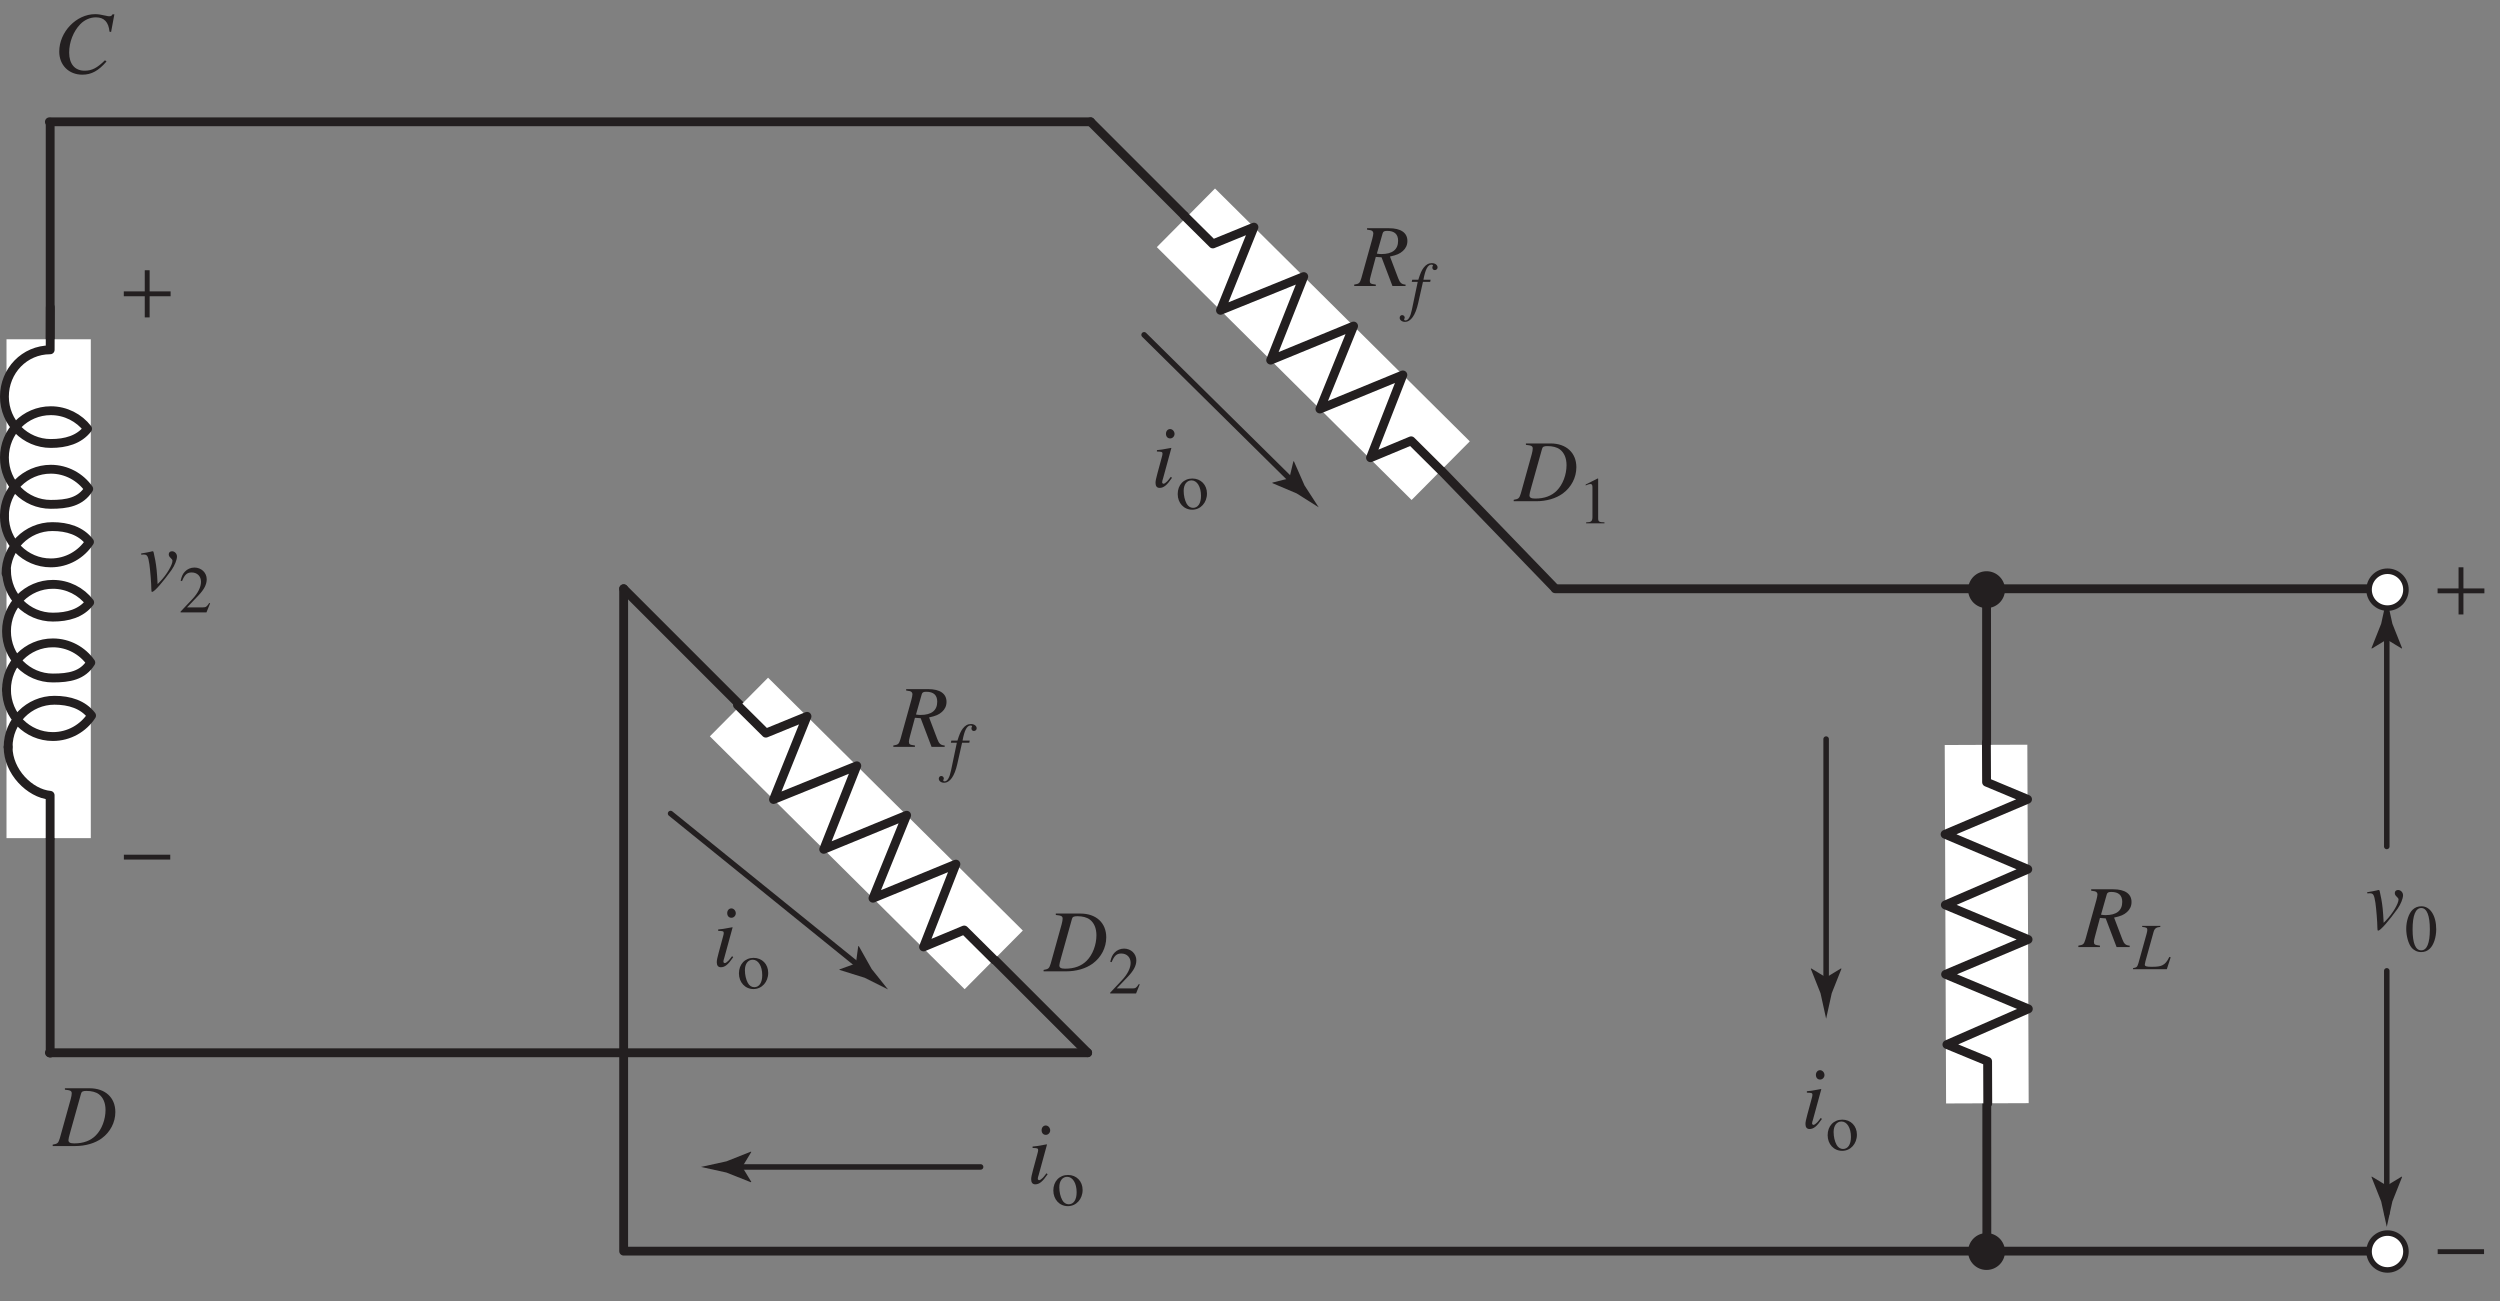 <?xml version="1.0" encoding="UTF-8" standalone="no"?>
<!-- Created with Inkscape (http://www.inkscape.org/) -->

<svg
   xmlns:dc="http://purl.org/dc/elements/1.1/"
   xmlns:cc="http://creativecommons.org/ns#"
   xmlns:rdf="http://www.w3.org/1999/02/22-rdf-syntax-ns#"
   xmlns:svg="http://www.w3.org/2000/svg"
   xmlns="http://www.w3.org/2000/svg"
   xmlns:sodipodi="http://sodipodi.sourceforge.net/DTD/sodipodi-0.dtd"
   xmlns:inkscape="http://www.inkscape.org/namespaces/inkscape"
   id="svg2"
   version="1.1"
   inkscape:version="0.48.4 r9939"
   width="282.512"
   height="147.037"
   xml:space="preserve"
   sodipodi:docname="S3-EE-02-010.eps"><rect width="100%" height="100%" fill="#808080" stroke="none"/><defs
     id="defs6" /><sodipodi:namedview
     pagecolor="#ffffff"
     bordercolor="#666666"
     borderopacity="1"
     objecttolerance="10"
     gridtolerance="10"
     guidetolerance="10"
     inkscape:pageopacity="0"
     inkscape:pageshadow="2"
     inkscape:window-width="1366"
     inkscape:window-height="744"
     id="namedview4"
     showgrid="false"
     inkscape:zoom="3.0240515"
     inkscape:cx="140.37459"
     inkscape:cy="74.325687"
     inkscape:window-x="0"
     inkscape:window-y="24"
     inkscape:window-maximized="1"
     inkscape:current-layer="g10" /><g
     id="g10"
     inkscape:groupmode="layer"
     inkscape:label="ink_ext_XXXXXX"
     transform="matrix(1.25,0,0,-1.25,0,147.037)"><path
       inkscape:connector-curvature="0"
       id="path14"
       style="fill:none;stroke:#231f20;stroke-width:0.8;stroke-linecap:round;stroke-linejoin:round;stroke-miterlimit:3.864;stroke-opacity:1;stroke-dasharray:none"
       d="M 179.592,64.405 179.619,4.522" /><path
       inkscape:connector-curvature="0"
       id="path16"
       style="fill:none;stroke:#231f20;stroke-width:0.5;stroke-linecap:round;stroke-linejoin:round;stroke-miterlimit:3.864;stroke-opacity:1;stroke-dasharray:none"
       d="M 77.673,30.289 60.624,44.084" /><path
       inkscape:connector-curvature="0"
       id="path18"
       style="fill:#231f20;fill-opacity:1;fill-rule:nonzero;stroke:none"
       d="m 77.375,30.53 0.212,1.566 0.055,-0.005 1.162,-2.066 c 0.491,-0.614 0.982,-1.227 1.472,-1.842 -0.703,0.352 -1.405,0.703 -2.108,1.054 l -2.264,0.706 -0.021,0.047 1.493,0.54" /><path
       inkscape:connector-curvature="0"
       id="path20"
       style="fill:none;stroke:#231f20;stroke-width:0.5;stroke-linecap:round;stroke-linejoin:round;stroke-miterlimit:3.864;stroke-opacity:1;stroke-dasharray:none"
       d="m 66.719,12.134 21.93,0" /><path
       inkscape:connector-curvature="0"
       id="path22"
       style="fill:#231f20;fill-opacity:1;fill-rule:nonzero;stroke:none"
       d="m 67.102,12.134 0.821,-1.352 -0.046,-0.03 -2.203,0.875 c -0.767,0.169 -1.535,0.338 -2.303,0.507 0.768,0.168 1.535,0.337 2.303,0.506 l 2.203,0.875 0.046,-0.023 -0.821,-1.358" /><path
       inkscape:connector-curvature="0"
       id="path24"
       style="fill:none;stroke:#231f20;stroke-width:0.5;stroke-linecap:round;stroke-linejoin:round;stroke-miterlimit:3.864;stroke-opacity:1;stroke-dasharray:none"
       d="m 165.089,28.882 0,21.93" /><path
       inkscape:connector-curvature="0"
       id="path26"
       style="fill:#231f20;fill-opacity:1;fill-rule:nonzero;stroke:none"
       d="m 165.089,29.265 1.351,0.821 0.031,-0.046 -0.875,-2.203 c -0.169,-0.768 -0.338,-1.535 -0.507,-2.303 -0.169,0.768 -0.338,1.535 -0.507,2.303 l -0.875,2.203 0.023,0.046 1.359,-0.821" /><path
       inkscape:connector-curvature="0"
       id="path28"
       style="fill:none;stroke:#231f20;stroke-width:0.5;stroke-linecap:round;stroke-linejoin:round;stroke-miterlimit:3.864;stroke-opacity:1;stroke-dasharray:none"
       d="m 215.774,7.931 0,21.93" /><path
       inkscape:connector-curvature="0"
       id="path30"
       style="fill:#231f20;fill-opacity:1;fill-rule:nonzero;stroke:none"
       d="m 215.774,10.444 1.352,0.821 0.03,-0.046 -0.875,-2.203 c -0.169,-0.767 -0.338,-1.535 -0.507,-2.302 -0.169,0.767 -0.337,1.535 -0.506,2.302 l -0.875,2.203 0.023,0.046 1.358,-0.821" /><path
       inkscape:connector-curvature="0"
       id="path32"
       style="fill:none;stroke:#231f20;stroke-width:0.5;stroke-linecap:round;stroke-linejoin:round;stroke-miterlimit:3.864;stroke-opacity:1;stroke-dasharray:none"
       d="m 215.774,60.199 0,-19.091" /><path
       inkscape:connector-curvature="0"
       id="path34"
       style="fill:#231f20;fill-opacity:1;fill-rule:nonzero;stroke:none"
       d="m 215.774,59.816 -1.351,-0.821 -0.03,0.046 0.875,2.203 c 0.169,0.767 0.337,1.535 0.506,2.303 0.169,-0.768 0.338,-1.535 0.507,-2.303 l 0.875,-2.203 -0.023,-0.046 -1.359,0.821" /><path
       inkscape:connector-curvature="0"
       id="path36"
       style="fill:none;stroke:#231f20;stroke-width:0.8;stroke-linecap:round;stroke-linejoin:round;stroke-miterlimit:3.864;stroke-opacity:1;stroke-dasharray:none"
       d="m 4.536,22.425 0,12.779 3.9e-4,0.321 0,71.059" /><path
       inkscape:connector-curvature="0"
       id="path38"
       style="fill:none;stroke:#231f20;stroke-width:0.8;stroke-linecap:round;stroke-linejoin:round;stroke-miterlimit:3.864;stroke-opacity:1;stroke-dasharray:none"
       d="m 4.466,22.456 93.862,0" /><path
       inkscape:connector-curvature="0"
       id="path40"
       style="fill:none;stroke:#231f20;stroke-width:0.8;stroke-linecap:round;stroke-linejoin:round;stroke-miterlimit:3.864;stroke-opacity:1;stroke-dasharray:none"
       d="m 4.466,106.619 94.128,0" /><path
       inkscape:connector-curvature="0"
       id="path42"
       style="fill:none;stroke:#231f20;stroke-width:0.8;stroke-linecap:round;stroke-linejoin:round;stroke-miterlimit:3.864;stroke-opacity:1;stroke-dasharray:none"
       d="M 88.921,31.865 56.381,64.405" /><path
       inkscape:connector-curvature="0"
       id="path44"
       style="fill:none;stroke:#231f20;stroke-width:0.8;stroke-linecap:round;stroke-linejoin:round;stroke-miterlimit:3.864;stroke-opacity:1;stroke-dasharray:none"
       d="M 98.329,22.458 88.678,32.107" /><path
       inkscape:connector-curvature="0"
       id="path46"
       style="fill:none;stroke:#231f20;stroke-width:0.8;stroke-linecap:round;stroke-linejoin:round;stroke-miterlimit:3.864;stroke-opacity:1;stroke-dasharray:none"
       d="M 130.005,75.389 140.45,64.579" /><path
       inkscape:connector-curvature="0"
       id="path48"
       style="fill:none;stroke:#231f20;stroke-width:0.8;stroke-linecap:round;stroke-linejoin:round;stroke-miterlimit:3.864;stroke-opacity:1;stroke-dasharray:none"
       d="m 98.594,106.617 8.471,-8.471" /><path
       inkscape:connector-curvature="0"
       id="path50"
       style="fill:none;stroke:#231f20;stroke-width:0.8;stroke-linecap:round;stroke-linejoin:round;stroke-miterlimit:3.864;stroke-opacity:1;stroke-dasharray:none"
       d="m 214.328,4.522 -157.947,0 0,59.883" /><path
       inkscape:connector-curvature="0"
       id="path52"
       style="fill:none;stroke:#231f20;stroke-width:0.8;stroke-linecap:round;stroke-linejoin:round;stroke-miterlimit:3.864;stroke-opacity:1;stroke-dasharray:none"
       d="m 140.59,64.405 73.738,0"
       sodipodi:nodetypes="cc" /><path
       inkscape:connector-curvature="0"
       id="path54"
       style="fill:none;stroke:#231f20;stroke-width:0.5;stroke-linecap:round;stroke-linejoin:round;stroke-miterlimit:3.864;stroke-opacity:1;stroke-dasharray:none"
       d="m 116.833,74.12 -13.401,13.241" /><path
       inkscape:connector-curvature="0"
       id="path56"
       style="fill:#231f20;fill-opacity:1;fill-rule:nonzero;stroke:none"
       d="m 116.561,74.388 0.365,1.539 0.054,-0.011 0.953,-2.171 c 0.427,-0.66 0.854,-1.319 1.282,-1.979 -0.665,0.419 -1.33,0.839 -1.994,1.258 l -2.183,0.926 -0.017,0.049 1.54,0.389" /><path
       inkscape:connector-curvature="0"
       id="path3176"
       style="font-size:8px;font-style:italic;font-variant:normal;writing-mode:lr-tb;fill:#231f20;fill-opacity:1;fill-rule:nonzero;stroke:none;font-family:Times;-inkscape-font-specification:Times-Italic"
       d="m 10.044,114.742 0.296,1.592 -0.168,0 c -0.064,-0.128 -0.144,-0.176 -0.304,-0.176 -0.064,0 -0.16,0.016 -0.328,0.056 -0.36,0.088 -0.68,0.136 -0.936,0.136 -1.704,0 -3.248,-1.608 -3.248,-3.384 0,-1.224 0.864,-2.088 2.088,-2.088 0.824,0 1.464,0.352 2.184,1.192 l -0.136,0.112 c -0.72,-0.704 -1.184,-0.944 -1.84,-0.944 -0.888,0 -1.4,0.608 -1.4,1.64 0,0.952 0.384,1.92 1.008,2.568 0.384,0.392 0.888,0.616 1.416,0.616 0.736,0 1.144,-0.432 1.224,-1.296 l 0.144,-0.024" /><path
       inkscape:connector-curvature="0"
       id="path3178"
       style="font-size:8px;font-style:italic;font-variant:normal;writing-mode:lr-tb;fill:#231f20;fill-opacity:1;fill-rule:nonzero;stroke:none;font-family:Times;-inkscape-font-specification:Times-Italic"
       d="m 5.868,19.118 c 0.496,-0.048 0.616,-0.112 0.616,-0.328 0,-0.12 -0.032,-0.312 -0.088,-0.512 l -0.984,-3.536 C 5.268,14.278 5.212,14.23 4.764,14.15 l 0,-0.128 2.024,0 c 0.936,0 1.792,0.248 2.408,0.696 0.776,0.568 1.232,1.448 1.232,2.376 0,1.312 -0.912,2.152 -2.336,2.152 l -2.224,0 0,-0.128 m 1.464,-0.344 c 0.048,0.176 0.168,0.232 0.488,0.232 0.456,0 0.856,-0.104 1.112,-0.296 0.392,-0.288 0.608,-0.792 0.608,-1.424 0,-0.864 -0.336,-1.76 -0.88,-2.304 -0.472,-0.48 -1.12,-0.72 -1.952,-0.72 -0.368,0 -0.52,0.088 -0.52,0.296 0,0.104 0.04,0.28 0.176,0.76 l 0.968,3.456" /><path
       inkscape:connector-curvature="0"
       id="path3180"
       style="font-size:8px;font-style:italic;font-variant:normal;writing-mode:lr-tb;fill:#231f20;fill-opacity:1;fill-rule:nonzero;stroke:none;font-family:Times;-inkscape-font-specification:Times-Italic"
       d="m 95.449,34.912 c 0.496,-0.048 0.616,-0.112 0.616,-0.328 0,-0.12 -0.032,-0.312 -0.088,-0.512 l -0.984,-3.536 c -0.144,-0.464 -0.2,-0.512 -0.648,-0.592 l 0,-0.128 2.024,0 c 0.936,0 1.792,0.248 2.408,0.696 0.776,0.568 1.232,1.448 1.232,2.376 0,1.312 -0.912,2.152 -2.336,2.152 l -2.224,0 0,-0.128 m 1.464,-0.344 c 0.048,0.176 0.168,0.232 0.488,0.232 0.456,0 0.856,-0.104 1.112,-0.296 0.392,-0.288 0.608,-0.792 0.608,-1.424 0,-0.864 -0.336,-1.76 -0.88,-2.304 -0.472,-0.48 -1.12,-0.72 -1.952,-0.72 -0.368,0 -0.52,0.088 -0.52,0.296 0,0.104 0.04,0.28 0.176,0.76 l 0.968,3.456" /><path
       inkscape:connector-curvature="0"
       id="path3183"
       style="font-size:6px;font-variant:normal;font-weight:normal;writing-mode:lr-tb;fill:#231f20;fill-opacity:1;fill-rule:nonzero;stroke:none;font-family:Times;-inkscape-font-specification:Times-Roman"
       d="m 103.035,28.638 -0.078,0.03 c -0.222,-0.342 -0.3,-0.396 -0.57,-0.396 l -1.434,0 1.008,1.056 c 0.534,0.558 0.768,1.014 0.768,1.482 0,0.6 -0.486,1.062 -1.11,1.062 -0.33,0 -0.642,-0.132 -0.864,-0.372 -0.192,-0.204 -0.282,-0.396 -0.384,-0.822 l 0.126,-0.03 c 0.24,0.588 0.456,0.78 0.87,0.78 0.504,0 0.846,-0.342 0.846,-0.846 0,-0.468 -0.276,-1.026 -0.78,-1.56 l -1.068,-1.134 0,-0.072 2.34,0 0.33,0.822" /><path
       inkscape:connector-curvature="0"
       id="path3186"
       style="font-size:8px;font-style:italic;font-variant:normal;writing-mode:lr-tb;fill:#231f20;fill-opacity:1;fill-rule:nonzero;stroke:none;font-family:Times;-inkscape-font-specification:Times-Italic"
       d="m 12.76,67.489 c 0.088,0.008 0.152,0.008 0.24,0.008 0.312,0 0.392,-0.136 0.504,-0.872 0.08,-0.552 0.176,-1.76 0.176,-2.224 0,-0.224 0.016,-0.28 0.072,-0.28 0.2,0 0.944,0.848 1.76,1.984 0.28,0.4 0.488,0.92 0.488,1.216 0,0.256 -0.208,0.472 -0.448,0.472 -0.176,0 -0.296,-0.104 -0.296,-0.272 0,-0.128 0.048,-0.224 0.192,-0.352 0.104,-0.096 0.144,-0.16 0.144,-0.24 0,-0.368 -0.528,-1.256 -1.096,-1.848 l -0.248,-0.256 c -0.056,1.128 -0.104,1.544 -0.208,2.136 -0.16,0.816 -0.16,0.832 -0.232,0.832 -0.04,0 -0.096,-0.008 -0.16,-0.032 -0.144,-0.04 -0.584,-0.12 -0.888,-0.168 l 0,-0.104" /><path
       inkscape:connector-curvature="0"
       id="path3189"
       style="font-size:6px;font-variant:normal;font-weight:normal;writing-mode:lr-tb;fill:#231f20;fill-opacity:1;fill-rule:nonzero;stroke:none;font-family:Times;-inkscape-font-specification:Times-Roman"
       d="m 18.994,63.087 -0.078,0.03 c -0.222,-0.342 -0.3,-0.396 -0.57,-0.396 l -1.434,0 1.008,1.056 c 0.534,0.558 0.768,1.014 0.768,1.482 0,0.6 -0.486,1.062 -1.11,1.062 -0.33,0 -0.642,-0.132 -0.864,-0.372 -0.192,-0.204 -0.282,-0.396 -0.384,-0.822 l 0.126,-0.03 c 0.24,0.588 0.456,0.78 0.87,0.78 0.504,0 0.846,-0.342 0.846,-0.846 0,-0.468 -0.276,-1.026 -0.78,-1.56 l -1.068,-1.134 0,-0.072 2.34,0 0.33,0.822" /><path
       inkscape:connector-curvature="0"
       id="path3192"
       style="font-size:8px;font-style:italic;font-variant:normal;writing-mode:lr-tb;fill:#231f20;fill-opacity:1;fill-rule:nonzero;stroke:none;font-family:Times;-inkscape-font-specification:Times-Italic"
       d="m 214.004,36.866 c 0.088,0.008 0.152,0.008 0.24,0.008 0.312,0 0.392,-0.136 0.504,-0.872 0.08,-0.552 0.176,-1.76 0.176,-2.224 0,-0.224 0.016,-0.28 0.072,-0.28 0.2,0 0.944,0.848 1.76,1.984 0.28,0.4 0.488,0.92 0.488,1.216 0,0.256 -0.208,0.472 -0.448,0.472 -0.176,0 -0.296,-0.104 -0.296,-0.272 0,-0.128 0.048,-0.224 0.192,-0.352 0.104,-0.096 0.144,-0.16 0.144,-0.24 0,-0.368 -0.528,-1.256 -1.096,-1.848 l -0.248,-0.256 c -0.056,1.128 -0.104,1.544 -0.208,2.136 -0.16,0.816 -0.16,0.832 -0.232,0.832 -0.04,0 -0.096,-0.008 -0.16,-0.032 -0.144,-0.04 -0.584,-0.12 -0.888,-0.168 l 0,-0.104" /><path
       inkscape:connector-curvature="0"
       id="path3195"
       style="font-size:6px;font-variant:normal;font-weight:normal;writing-mode:lr-tb;fill:#231f20;fill-opacity:1;fill-rule:nonzero;stroke:none;font-family:Times;-inkscape-font-specification:Times-Roman"
       d="m 218.912,35.698 c -0.33,0 -0.582,-0.102 -0.804,-0.312 -0.348,-0.336 -0.576,-1.026 -0.576,-1.728 0,-0.654 0.198,-1.356 0.48,-1.692 0.222,-0.264 0.528,-0.408 0.876,-0.408 0.306,0 0.564,0.102 0.78,0.312 0.348,0.33 0.576,1.026 0.576,1.752 0,1.23 -0.546,2.076 -1.332,2.076 m -0.018,-0.156 c 0.504,0 0.774,-0.678 0.774,-1.932 0,-1.254 -0.264,-1.896 -0.78,-1.896 -0.516,0 -0.78,0.642 -0.78,1.89 0,1.272 0.27,1.938 0.786,1.938" /><path
       inkscape:connector-curvature="0"
       id="path3198"
       style="font-size:8px;font-style:italic;font-variant:normal;writing-mode:lr-tb;fill:#231f20;fill-opacity:1;fill-rule:nonzero;stroke:none;font-family:Times;-inkscape-font-specification:Times-Italic"
       d="m 137.949,77.412 c 0.496,-0.048 0.616,-0.112 0.616,-0.328 0,-0.12 -0.032,-0.312 -0.088,-0.512 l -0.984,-3.536 c -0.144,-0.464 -0.2,-0.512 -0.648,-0.592 l 0,-0.128 2.024,0 c 0.936,0 1.792,0.248 2.408,0.696 0.776,0.568 1.232,1.448 1.232,2.376 0,1.312 -0.912,2.152 -2.336,2.152 l -2.224,0 0,-0.128 m 1.464,-0.344 c 0.048,0.176 0.168,0.232 0.488,0.232 0.456,0 0.856,-0.104 1.112,-0.296 0.392,-0.288 0.608,-0.792 0.608,-1.424 0,-0.864 -0.336,-1.76 -0.88,-2.304 -0.472,-0.48 -1.12,-0.72 -1.952,-0.72 -0.368,0 -0.52,0.088 -0.52,0.296 0,0.104 0.04,0.28 0.176,0.76 l 0.968,3.456" /><path
       inkscape:connector-curvature="0"
       id="path3201"
       style="font-size:6px;font-variant:normal;font-weight:normal;writing-mode:lr-tb;fill:#231f20;fill-opacity:1;fill-rule:nonzero;stroke:none;font-family:Times;-inkscape-font-specification:Times-Roman"
       d="m 144.431,74.372 -1.08,-0.546 0,-0.084 c 0.072,0.03 0.138,0.054 0.162,0.066 0.108,0.042 0.21,0.066 0.27,0.066 0.126,0 0.18,-0.09 0.18,-0.282 l 0,-2.718 c 0,-0.198 -0.048,-0.336 -0.144,-0.39 -0.09,-0.054 -0.174,-0.072 -0.426,-0.078 l 0,-0.09 1.656,0 0,0.09 c -0.474,0.006 -0.57,0.066 -0.57,0.354 l 0,3.6 -0.048,0.012" /><path
       inkscape:connector-curvature="0"
       id="path3204"
       style="font-size:8px;font-style:italic;font-variant:normal;writing-mode:lr-tb;fill:#231f20;fill-opacity:1;fill-rule:nonzero;stroke:none;font-family:Times;-inkscape-font-specification:Times-Italic"
       d="m 192.531,32.139 c -0.352,0.024 -0.512,0.16 -0.664,0.576 l -0.744,1.96 c 0.616,0.136 0.88,0.248 1.168,0.504 0.264,0.232 0.408,0.544 0.408,0.904 0,0.744 -0.592,1.152 -1.664,1.152 l -1.984,0 0,-0.128 c 0.336,-0.048 0.376,-0.056 0.456,-0.112 0.064,-0.04 0.112,-0.136 0.112,-0.224 0,-0.096 -0.04,-0.288 -0.096,-0.504 l -0.984,-3.536 c -0.144,-0.472 -0.2,-0.52 -0.648,-0.592 l 0,-0.128 1.952,0 0,0.128 c -0.488,0.064 -0.544,0.104 -0.544,0.368 0,0.08 0.024,0.184 0.096,0.464 l 0.448,1.672 0.52,-0.04 0.984,-2.592 1.184,0 0,0.128 m -2.072,4.632 c 0.048,0.168 0.152,0.224 0.408,0.224 0.664,0 0.992,-0.304 0.992,-0.896 0,-0.792 -0.512,-1.2 -1.512,-1.2 -0.128,0 -0.216,0.008 -0.408,0.04 l 0.52,1.832" /><path
       inkscape:connector-curvature="0"
       id="path3207"
       style="font-size:6px;font-style:italic;font-variant:normal;writing-mode:lr-tb;fill:#231f20;fill-opacity:1;fill-rule:nonzero;stroke:none;font-family:Times;-inkscape-font-specification:Times-Italic"
       d="m 195.301,33.929 -1.638,0 0,-0.096 c 0.372,-0.036 0.462,-0.084 0.462,-0.258 0,-0.084 -0.024,-0.222 -0.066,-0.372 l -0.738,-2.652 c -0.108,-0.348 -0.15,-0.384 -0.486,-0.444 l 0,-0.096 3.054,0 0.348,1.074 -0.12,0.036 c -0.21,-0.432 -0.372,-0.624 -0.636,-0.756 -0.21,-0.102 -0.456,-0.138 -0.978,-0.138 -0.456,0 -0.606,0.048 -0.606,0.204 0,0.042 0.03,0.186 0.06,0.3 l 0.738,2.658 c 0.09,0.306 0.246,0.42 0.606,0.444 l 0,0.096" /><path
       inkscape:connector-curvature="0"
       id="path3210"
       style="font-size:8px;font-style:italic;font-variant:normal;writing-mode:lr-tb;fill:#231f20;fill-opacity:1;fill-rule:nonzero;stroke:none;font-family:Times;-inkscape-font-specification:Times-Italic"
       d="m 85.401,50.235 c -0.352,0.024 -0.512,0.16 -0.664,0.576 l -0.744,1.96 c 0.616,0.136 0.88,0.248 1.168,0.504 0.264,0.232 0.408,0.544 0.408,0.904 0,0.744 -0.592,1.152 -1.664,1.152 l -1.984,0 0,-0.128 c 0.336,-0.048 0.376,-0.056 0.456,-0.112 0.064,-0.04 0.112,-0.136 0.112,-0.224 0,-0.096 -0.04,-0.288 -0.096,-0.504 l -0.984,-3.536 c -0.144,-0.472 -0.2,-0.52 -0.648,-0.592 l 0,-0.128 1.952,0 0,0.128 c -0.488,0.064 -0.544,0.104 -0.544,0.368 0,0.08 0.024,0.184 0.096,0.464 l 0.448,1.672 0.52,-0.04 0.984,-2.592 1.184,0 0,0.128 m -2.072,4.632 c 0.048,0.168 0.152,0.224 0.408,0.224 0.664,0 0.992,-0.304 0.992,-0.896 0,-0.792 -0.512,-1.2 -1.512,-1.2 -0.128,0 -0.216,0.008 -0.408,0.04 l 0.52,1.832" /><path
       inkscape:connector-curvature="0"
       id="path3213"
       style="font-size:6px;font-style:italic;font-variant:normal;writing-mode:lr-tb;fill:#231f20;fill-opacity:1;fill-rule:nonzero;stroke:none;font-family:Times;-inkscape-font-specification:Times-Italic"
       d="m 85.962,50.483 0.54,0 -0.528,-2.52 c -0.132,-0.642 -0.33,-0.972 -0.582,-0.972 -0.072,0 -0.12,0.042 -0.12,0.096 0,0.018 0.006,0.036 0.024,0.066 0.024,0.036 0.03,0.06 0.03,0.096 0,0.126 -0.108,0.228 -0.234,0.228 -0.126,0 -0.222,-0.108 -0.222,-0.246 0,-0.204 0.21,-0.366 0.474,-0.366 0.534,0 0.954,0.594 1.2,1.698 l 0.432,1.92 0.654,0 0.036,0.192 -0.648,0 c 0.174,0.942 0.396,1.368 0.732,1.368 0.078,0 0.132,-0.03 0.132,-0.072 0,-0.018 -0.006,-0.03 -0.024,-0.06 -0.024,-0.054 -0.036,-0.084 -0.036,-0.126 0,-0.144 0.09,-0.24 0.222,-0.24 0.138,0 0.252,0.108 0.252,0.24 0,0.222 -0.222,0.39 -0.516,0.39 -0.294,0 -0.528,-0.132 -0.744,-0.414 -0.18,-0.234 -0.3,-0.51 -0.48,-1.086 l -0.552,0 -0.042,-0.192" /><path
       inkscape:connector-curvature="0"
       id="path3216"
       style="font-size:8px;font-style:italic;font-variant:normal;writing-mode:lr-tb;fill:#231f20;fill-opacity:1;fill-rule:nonzero;stroke:none;font-family:Times;-inkscape-font-specification:Times-Italic"
       d="m 127.066,91.901 c -0.352,0.024 -0.512,0.16 -0.664,0.576 l -0.744,1.96 c 0.616,0.136 0.88,0.248 1.168,0.504 0.264,0.232 0.408,0.544 0.408,0.904 0,0.744 -0.592,1.152 -1.664,1.152 l -1.984,0 0,-0.128 c 0.336,-0.048 0.376,-0.056 0.456,-0.112 0.064,-0.04 0.112,-0.136 0.112,-0.224 0,-0.096 -0.04,-0.288 -0.096,-0.504 l -0.984,-3.536 c -0.144,-0.472 -0.2,-0.52 -0.648,-0.592 l 0,-0.128 1.952,0 0,0.128 c -0.488,0.064 -0.544,0.104 -0.544,0.368 0,0.08 0.024,0.184 0.096,0.464 l 0.448,1.672 0.52,-0.04 0.984,-2.592 1.184,0 0,0.128 m -2.072,4.632 c 0.048,0.168 0.152,0.224 0.408,0.224 0.664,0 0.992,-0.304 0.992,-0.896 0,-0.792 -0.512,-1.2 -1.512,-1.2 -0.128,0 -0.216,0.008 -0.408,0.04 l 0.52,1.832" /><path
       inkscape:connector-curvature="0"
       id="path3219"
       style="font-size:6px;font-style:italic;font-variant:normal;writing-mode:lr-tb;fill:#231f20;fill-opacity:1;fill-rule:nonzero;stroke:none;font-family:Times;-inkscape-font-specification:Times-Italic"
       d="m 127.628,92.149 0.54,0 -0.528,-2.52 c -0.132,-0.642 -0.33,-0.972 -0.582,-0.972 -0.072,0 -0.12,0.042 -0.12,0.096 0,0.018 0.006,0.036 0.024,0.066 0.024,0.036 0.03,0.06 0.03,0.096 0,0.126 -0.108,0.228 -0.234,0.228 -0.126,0 -0.222,-0.108 -0.222,-0.246 0,-0.204 0.21,-0.366 0.474,-0.366 0.534,0 0.954,0.594 1.2,1.698 l 0.432,1.92 0.654,0 0.036,0.192 -0.648,0 c 0.174,0.942 0.396,1.368 0.732,1.368 0.078,0 0.132,-0.03 0.132,-0.072 0,-0.018 -0.006,-0.03 -0.024,-0.06 -0.024,-0.054 -0.036,-0.084 -0.036,-0.126 0,-0.144 0.09,-0.24 0.222,-0.24 0.138,0 0.252,0.108 0.252,0.24 0,0.222 -0.222,0.39 -0.516,0.39 -0.294,0 -0.528,-0.132 -0.744,-0.414 -0.18,-0.234 -0.3,-0.51 -0.48,-1.086 l -0.552,0 -0.042,-0.192" /><path
       inkscape:connector-curvature="0"
       id="path3222"
       style="font-size:8px;font-style:italic;font-variant:normal;writing-mode:lr-tb;fill:#231f20;fill-opacity:1;fill-rule:nonzero;stroke:none;font-family:Times;-inkscape-font-specification:Times-Italic"
       d="m 66.182,31.187 c -0.192,-0.256 -0.248,-0.32 -0.328,-0.408 -0.136,-0.136 -0.256,-0.216 -0.328,-0.216 -0.064,0 -0.128,0.064 -0.128,0.12 0,0.08 0.024,0.2 0.08,0.352 0,0.024 0.024,0.08 0.04,0.144 l 0,0.016 0.008,0.016 0.704,2.576 -0.024,0.016 c -0.808,-0.152 -0.968,-0.176 -1.28,-0.2 l 0,-0.128 c 0.424,-0.008 0.504,-0.032 0.504,-0.192 0,-0.064 -0.024,-0.192 -0.072,-0.352 l -0.384,-1.416 c -0.128,-0.464 -0.176,-0.712 -0.176,-0.872 0,-0.296 0.128,-0.456 0.368,-0.456 0.368,0 0.664,0.24 1.12,0.912 l -0.104,0.088 m -0.064,4.32 c -0.216,0 -0.376,-0.184 -0.376,-0.424 0,-0.256 0.152,-0.424 0.384,-0.424 0.208,0 0.392,0.184 0.392,0.408 0,0.232 -0.184,0.44 -0.4,0.44" /><path
       inkscape:connector-curvature="0"
       id="path3225"
       style="font-size:6px;font-variant:normal;font-weight:normal;writing-mode:lr-tb;fill:#231f20;fill-opacity:1;fill-rule:nonzero;stroke:none;font-family:Times;-inkscape-font-specification:Times-Roman"
       d="m 68.129,31.035 c -0.78,0 -1.326,-0.576 -1.326,-1.404 0,-0.81 0.558,-1.416 1.314,-1.416 0.756,0 1.332,0.636 1.332,1.464 0,0.786 -0.552,1.356 -1.32,1.356 m -0.078,-0.168 c 0.504,0 0.858,-0.576 0.858,-1.398 0,-0.678 -0.27,-1.086 -0.72,-1.086 -0.234,0 -0.456,0.144 -0.582,0.384 -0.168,0.312 -0.264,0.732 -0.264,1.158 0,0.57 0.282,0.942 0.708,0.942" /><path
       inkscape:connector-curvature="0"
       id="path3228"
       style="font-size:8px;font-style:italic;font-variant:normal;writing-mode:lr-tb;fill:#231f20;fill-opacity:1;fill-rule:nonzero;stroke:none;font-family:Times;-inkscape-font-specification:Times-Italic"
       d="m 105.847,74.521 c -0.192,-0.256 -0.248,-0.32 -0.328,-0.408 -0.136,-0.136 -0.256,-0.216 -0.328,-0.216 -0.064,0 -0.128,0.064 -0.128,0.12 0,0.08 0.024,0.2 0.08,0.352 0,0.024 0.024,0.08 0.04,0.144 l 0,0.016 0.008,0.016 0.704,2.576 -0.024,0.016 c -0.808,-0.152 -0.968,-0.176 -1.28,-0.2 l 0,-0.128 c 0.424,-0.008 0.504,-0.032 0.504,-0.192 0,-0.064 -0.024,-0.192 -0.072,-0.352 l -0.384,-1.416 c -0.128,-0.464 -0.176,-0.712 -0.176,-0.872 0,-0.296 0.128,-0.456 0.368,-0.456 0.368,0 0.664,0.24 1.12,0.912 l -0.104,0.088 m -0.064,4.32 c -0.216,0 -0.376,-0.184 -0.376,-0.424 0,-0.256 0.152,-0.424 0.384,-0.424 0.208,0 0.392,0.184 0.392,0.408 0,0.232 -0.184,0.44 -0.4,0.44" /><path
       inkscape:connector-curvature="0"
       id="path3231"
       style="font-size:6px;font-variant:normal;font-weight:normal;writing-mode:lr-tb;fill:#231f20;fill-opacity:1;fill-rule:nonzero;stroke:none;font-family:Times;-inkscape-font-specification:Times-Roman"
       d="m 107.795,74.369 c -0.78,0 -1.326,-0.576 -1.326,-1.404 0,-0.81 0.558,-1.416 1.314,-1.416 0.756,0 1.332,0.636 1.332,1.464 0,0.786 -0.552,1.356 -1.32,1.356 m -0.078,-0.168 c 0.504,0 0.858,-0.576 0.858,-1.398 0,-0.678 -0.27,-1.086 -0.72,-1.086 -0.234,0 -0.456,0.144 -0.582,0.384 -0.168,0.312 -0.264,0.732 -0.264,1.158 0,0.57 0.282,0.942 0.708,0.942" /><path
       inkscape:connector-curvature="0"
       id="path3234"
       style="font-size:8px;font-style:italic;font-variant:normal;writing-mode:lr-tb;fill:#231f20;fill-opacity:1;fill-rule:nonzero;stroke:none;font-family:Times;-inkscape-font-specification:Times-Italic"
       d="m 94.605,11.561 c -0.192,-0.256 -0.248,-0.32 -0.328,-0.408 -0.136,-0.136 -0.256,-0.216 -0.328,-0.216 -0.064,0 -0.128,0.064 -0.128,0.12 0,0.08 0.024,0.2 0.08,0.352 0,0.024 0.024,0.08 0.04,0.144 l 0,0.016 0.008,0.016 0.704,2.576 -0.024,0.016 c -0.808,-0.152 -0.968,-0.176 -1.28,-0.2 l 0,-0.128 c 0.424,-0.008 0.504,-0.032 0.504,-0.192 0,-0.064 -0.024,-0.192 -0.072,-0.352 l -0.384,-1.416 c -0.128,-0.464 -0.176,-0.712 -0.176,-0.872 0,-0.296 0.128,-0.456 0.368,-0.456 0.368,0 0.664,0.24 1.12,0.912 l -0.104,0.088 m -0.064,4.32 c -0.216,0 -0.376,-0.184 -0.376,-0.424 0,-0.256 0.152,-0.424 0.384,-0.424 0.208,0 0.392,0.184 0.392,0.408 0,0.232 -0.184,0.44 -0.4,0.44" /><path
       inkscape:connector-curvature="0"
       id="path3237"
       style="font-size:6px;font-variant:normal;font-weight:normal;writing-mode:lr-tb;fill:#231f20;fill-opacity:1;fill-rule:nonzero;stroke:none;font-family:Times;-inkscape-font-specification:Times-Roman"
       d="m 96.552,11.409 c -0.78,0 -1.326,-0.576 -1.326,-1.404 0,-0.81 0.558,-1.416 1.314,-1.416 0.756,0 1.332,0.636 1.332,1.464 0,0.786 -0.552,1.356 -1.32,1.356 m -0.078,-0.168 c 0.504,0 0.858,-0.576 0.858,-1.398 0,-0.678 -0.27,-1.086 -0.72,-1.086 -0.234,0 -0.456,0.144 -0.582,0.384 -0.168,0.312 -0.264,0.732 -0.264,1.158 0,0.57 0.282,0.942 0.708,0.942" /><path
       inkscape:connector-curvature="0"
       id="path3240"
       style="font-size:8px;font-style:italic;font-variant:normal;writing-mode:lr-tb;fill:#231f20;fill-opacity:1;fill-rule:nonzero;stroke:none;font-family:Times;-inkscape-font-specification:Times-Italic"
       d="m 164.604,16.561 c -0.192,-0.256 -0.248,-0.32 -0.328,-0.408 -0.136,-0.136 -0.256,-0.216 -0.328,-0.216 -0.064,0 -0.128,0.064 -0.128,0.12 0,0.08 0.024,0.2 0.08,0.352 0,0.024 0.024,0.08 0.04,0.144 l 0,0.016 0.008,0.016 0.704,2.576 -0.024,0.016 c -0.808,-0.152 -0.968,-0.176 -1.28,-0.2 l 0,-0.128 c 0.424,-0.008 0.504,-0.032 0.504,-0.192 0,-0.064 -0.024,-0.192 -0.072,-0.352 l -0.384,-1.416 c -0.128,-0.464 -0.176,-0.712 -0.176,-0.872 0,-0.296 0.128,-0.456 0.368,-0.456 0.368,0 0.664,0.24 1.12,0.912 l -0.104,0.088 m -0.064,4.32 c -0.216,0 -0.376,-0.184 -0.376,-0.424 0,-0.256 0.152,-0.424 0.384,-0.424 0.208,0 0.392,0.184 0.392,0.408 0,0.232 -0.184,0.44 -0.4,0.44" /><path
       inkscape:connector-curvature="0"
       id="path3243"
       style="font-size:6px;font-variant:normal;font-weight:normal;writing-mode:lr-tb;fill:#231f20;fill-opacity:1;fill-rule:nonzero;stroke:none;font-family:Times;-inkscape-font-specification:Times-Roman"
       d="m 166.552,16.409 c -0.78,0 -1.326,-0.576 -1.326,-1.404 0,-0.81 0.558,-1.416 1.314,-1.416 0.756,0 1.332,0.636 1.332,1.464 0,0.786 -0.552,1.356 -1.32,1.356 m -0.078,-0.168 c 0.504,0 0.858,-0.576 0.858,-1.398 0,-0.678 -0.27,-1.086 -0.72,-1.086 -0.234,0 -0.456,0.144 -0.582,0.384 -0.168,0.312 -0.264,0.732 -0.264,1.158 0,0.57 0.282,0.942 0.708,0.942" /><path
       inkscape:connector-curvature="0"
       id="path152"
       style="fill:#ffffff;fill-opacity:1;fill-rule:nonzero;stroke:none"
       d="M 0.588,41.862 0.588,86.957 l 7.621,0 3.9e-4,-45.095 -7.621,0" /><path
       inkscape:connector-curvature="0"
       id="path154"
       style="fill:none;stroke:#231f20;stroke-width:0.8;stroke-linecap:round;stroke-linejoin:round;stroke-miterlimit:3.864;stroke-opacity:1;stroke-dasharray:none"
       d="m 0.588,55.277 c 0,2.338 1.878,4.234 4.194,4.234 1.41,0 2.666,-0.703 3.427,-1.781 -0.745,-1.176 -1.941,-1.395 -3.427,-1.395 -2.316,0 -4.194,1.896 -4.194,4.234 0,2.338 1.878,4.233 4.194,4.233 1.345,0 2.558,-0.639 3.325,-1.633 -0.768,-0.992 -1.98,-1.33 -3.325,-1.33 -2.316,0 -4.194,1.895 -4.194,4.232" /><path
       inkscape:connector-curvature="0"
       id="path156"
       style="fill:none;stroke:#231f20;stroke-width:0.8;stroke-linecap:round;stroke-linejoin:round;stroke-miterlimit:3.864;stroke-opacity:1;stroke-dasharray:none"
       d="m 0.735,50.093 c 0,2.337 1.879,4.231 4.195,4.231 1.35,0 2.581,-0.386 3.349,-1.385 -0.751,-1.143 -2.037,-1.895 -3.497,-1.895 -2.316,0 -4.194,1.895 -4.194,4.232" /><path
       inkscape:connector-curvature="0"
       id="path158"
       style="fill:none;stroke:#231f20;stroke-width:0.8;stroke-linecap:round;stroke-linejoin:round;stroke-miterlimit:3.864;stroke-opacity:1;stroke-dasharray:none"
       d="m 4.533,41.862 0,3.869 c -1.841,0.174 -3.799,2.139 -3.799,4.361"
       sodipodi:nodetypes="ccc" /><path
       inkscape:connector-curvature="0"
       id="path160"
       style="fill:none;stroke:#231f20;stroke-width:0.8;stroke-linecap:round;stroke-linejoin:round;stroke-miterlimit:3.864;stroke-opacity:1;stroke-dasharray:none"
       d="m 0.4,70.975 c 0,2.338 1.878,4.234 4.194,4.234 1.41,0 2.666,-0.703 3.427,-1.781 C 7.276,72.253 6.08,72.034 4.594,72.034 2.278,72.034 0.4,73.93 0.4,76.268 c 0,2.338 1.878,4.232 4.194,4.232 1.345,0 2.558,-0.639 3.325,-1.633 C 7.152,77.876 5.939,77.538 4.594,77.538 2.278,77.538 0.4,79.432 0.4,81.77 c -7.81e-4,2.338 1.82,4.234 4.136,4.234 l 0.012,3.85"
       sodipodi:nodetypes="cscssscsccc" /><path
       inkscape:connector-curvature="0"
       id="path162"
       style="fill:none;stroke:#231f20;stroke-width:0.8;stroke-linecap:round;stroke-linejoin:round;stroke-miterlimit:3.864;stroke-opacity:1;stroke-dasharray:none"
       d="m 0.547,65.792 c 0,2.336 1.879,4.231 4.195,4.231 1.35,0 2.581,-0.385 3.349,-1.385 C 7.34,67.495 6.054,66.743 4.594,66.743 2.278,66.743 0.4,68.638 0.4,70.975" /><path
       inkscape:connector-curvature="0"
       id="path164"
       style="fill:#ffffff;fill-opacity:1;fill-rule:nonzero;stroke:none"
       d="m 217.507,64.32 c 0,-0.92 -0.746,-1.666 -1.667,-1.666 -0.921,0 -1.667,0.746 -1.667,1.666 0,0.921 0.746,1.668 1.667,1.668 0.921,0 1.667,-0.747 1.667,-1.668" /><path
       inkscape:connector-curvature="0"
       id="path166"
       style="fill:none;stroke:#231f20;stroke-width:0.5;stroke-linecap:butt;stroke-linejoin:miter;stroke-miterlimit:4;stroke-opacity:1;stroke-dasharray:none"
       d="m 217.507,64.32 c 0,-0.92 -0.746,-1.666 -1.667,-1.666 -0.921,0 -1.667,0.746 -1.667,1.666 0,0.921 0.746,1.668 1.667,1.668 0.921,0 1.667,-0.747 1.667,-1.668 z" /><path
       inkscape:connector-curvature="0"
       id="path168"
       style="fill:#ffffff;fill-opacity:1;fill-rule:nonzero;stroke:none"
       d="m 217.507,4.487 c 0,-0.92 -0.746,-1.666 -1.667,-1.666 -0.921,0 -1.667,0.746 -1.667,1.666 0,0.921 0.746,1.668 1.667,1.668 0.921,0 1.667,-0.747 1.667,-1.668" /><path
       inkscape:connector-curvature="0"
       id="path170"
       style="fill:none;stroke:#231f20;stroke-width:0.5;stroke-linecap:butt;stroke-linejoin:miter;stroke-miterlimit:4;stroke-opacity:1;stroke-dasharray:none"
       d="m 217.507,4.487 c 0,-0.92 -0.746,-1.666 -1.667,-1.666 -0.921,0 -1.667,0.746 -1.667,1.666 0,0.921 0.746,1.668 1.667,1.668 0.921,0 1.667,-0.747 1.667,-1.668 z" /><path
       inkscape:connector-curvature="0"
       id="path172"
       style="fill:#231f20;fill-opacity:1;fill-rule:nonzero;stroke:none"
       d="m 181.259,64.32 c 0,-0.92 -0.746,-1.666 -1.667,-1.666 -0.921,0 -1.667,0.746 -1.667,1.666 0,0.921 0.746,1.668 1.667,1.668 0.921,0 1.667,-0.747 1.667,-1.668" /><path
       inkscape:connector-curvature="0"
       id="path174"
       style="fill:#231f20;fill-opacity:1;fill-rule:nonzero;stroke:none"
       d="m 181.259,4.487 c 0,-0.92 -0.746,-1.666 -1.667,-1.666 -0.921,0 -1.667,0.746 -1.667,1.666 0,0.921 0.746,1.668 1.667,1.668 0.921,0 1.667,-0.747 1.667,-1.668" /><path
       inkscape:connector-curvature="0"
       id="path3246"
       style="font-size:8px;font-variant:normal;font-weight:normal;writing-mode:lr-tb;fill:#231f20;fill-opacity:1;fill-rule:nonzero;stroke:none;font-family:Symbol;-inkscape-font-specification:Symbol"
       d="m 13.527,93.199 -0.44,0 0,-1.912 -1.896,0 0,-0.44 1.896,0 0,-1.912 0.44,0 0,1.912 1.896,0 0,0.44 -1.896,0 0,1.912" /><path
       inkscape:connector-curvature="0"
       id="path3248"
       style="font-size:8px;font-variant:normal;font-weight:normal;writing-mode:lr-tb;fill:#231f20;fill-opacity:1;fill-rule:nonzero;stroke:none;font-family:Symbol;-inkscape-font-specification:Symbol"
       d="m 11.199,40.361 0,-0.44 4.192,0 0,0.44 -4.192,0" /><path
       inkscape:connector-curvature="0"
       id="path3250"
       style="font-size:8px;font-variant:normal;font-weight:normal;writing-mode:lr-tb;fill:#231f20;fill-opacity:1;fill-rule:nonzero;stroke:none;font-family:Symbol;-inkscape-font-specification:Symbol"
       d="m 222.703,66.344 -0.44,0 0,-1.912 -1.896,0 0,-0.44 1.896,0 0,-1.912 0.44,0 0,1.912 1.896,0 0,0.44 -1.896,0 0,1.912" /><path
       inkscape:connector-curvature="0"
       id="path3252"
       style="font-size:8px;font-variant:normal;font-weight:normal;writing-mode:lr-tb;fill:#231f20;fill-opacity:1;fill-rule:nonzero;stroke:none;font-family:Symbol;-inkscape-font-specification:Symbol"
       d="m 220.375,4.695 0,-0.44 4.192,0 0,0.44 -4.192,0" /><path
       inkscape:connector-curvature="0"
       id="path188"
       style="fill:#ffffff;fill-opacity:1;fill-rule:nonzero;stroke:none"
       d="m 127.613,72.429 -23.032,22.859 5.261,5.301 23.032,-22.859 -5.261,-5.301" /><path
       inkscape:connector-curvature="0"
       id="path190"
       style="fill:none;stroke:#231f20;stroke-width:0.8;stroke-linecap:round;stroke-linejoin:round;stroke-miterlimit:3.864;stroke-opacity:1;stroke-dasharray:none"
       d="m 107.077,98.12 2.566,-2.545 3.719,1.52 -3.026,-7.519 7.528,3.05 -2.991,-7.553 7.497,3.082 -3.044,-7.502 7.497,3.082 -2.924,-7.486 3.673,1.531 2.696,-2.677" /><path
       inkscape:connector-curvature="0"
       id="path192"
       style="fill:#ffffff;fill-opacity:1;fill-rule:nonzero;stroke:none"
       d="m 175.934,17.872 -0.123,32.405 7.468,0.029 L 183.4,17.9 175.934,17.872" /><path
       inkscape:connector-curvature="0"
       id="path194"
       style="fill:none;stroke:#231f20;stroke-width:0.8;stroke-linecap:round;stroke-linejoin:round;stroke-miterlimit:3.864;stroke-opacity:1;stroke-dasharray:none"
       d="m 179.578,50.513 0.016,-3.596 3.705,-1.548 -7.457,-3.161 7.478,-3.161 -7.455,-3.227 7.481,-3.121 -7.457,-3.152 7.48,-3.122 -7.361,-3.225 3.68,-1.516 0.013,-3.798" /><path
       inkscape:connector-curvature="0"
       id="path196"
       style="fill:#ffffff;fill-opacity:1;fill-rule:nonzero;stroke:none"
       d="m 87.206,28.203 -23.032,22.859 5.261,5.302 23.032,-22.861 -5.261,-5.301" /><path
       inkscape:connector-curvature="0"
       id="path198"
       style="fill:none;stroke:#231f20;stroke-width:0.8;stroke-linecap:round;stroke-linejoin:round;stroke-miterlimit:3.864;stroke-opacity:1;stroke-dasharray:none"
       d="m 66.67,53.895 2.566,-2.546 3.72,1.521 -3.027,-7.519 7.529,3.049 -2.991,-7.553 7.497,3.082 -3.044,-7.502 7.497,3.082 -2.924,-7.485 3.673,1.53 2.696,-2.676" /></g></svg>
